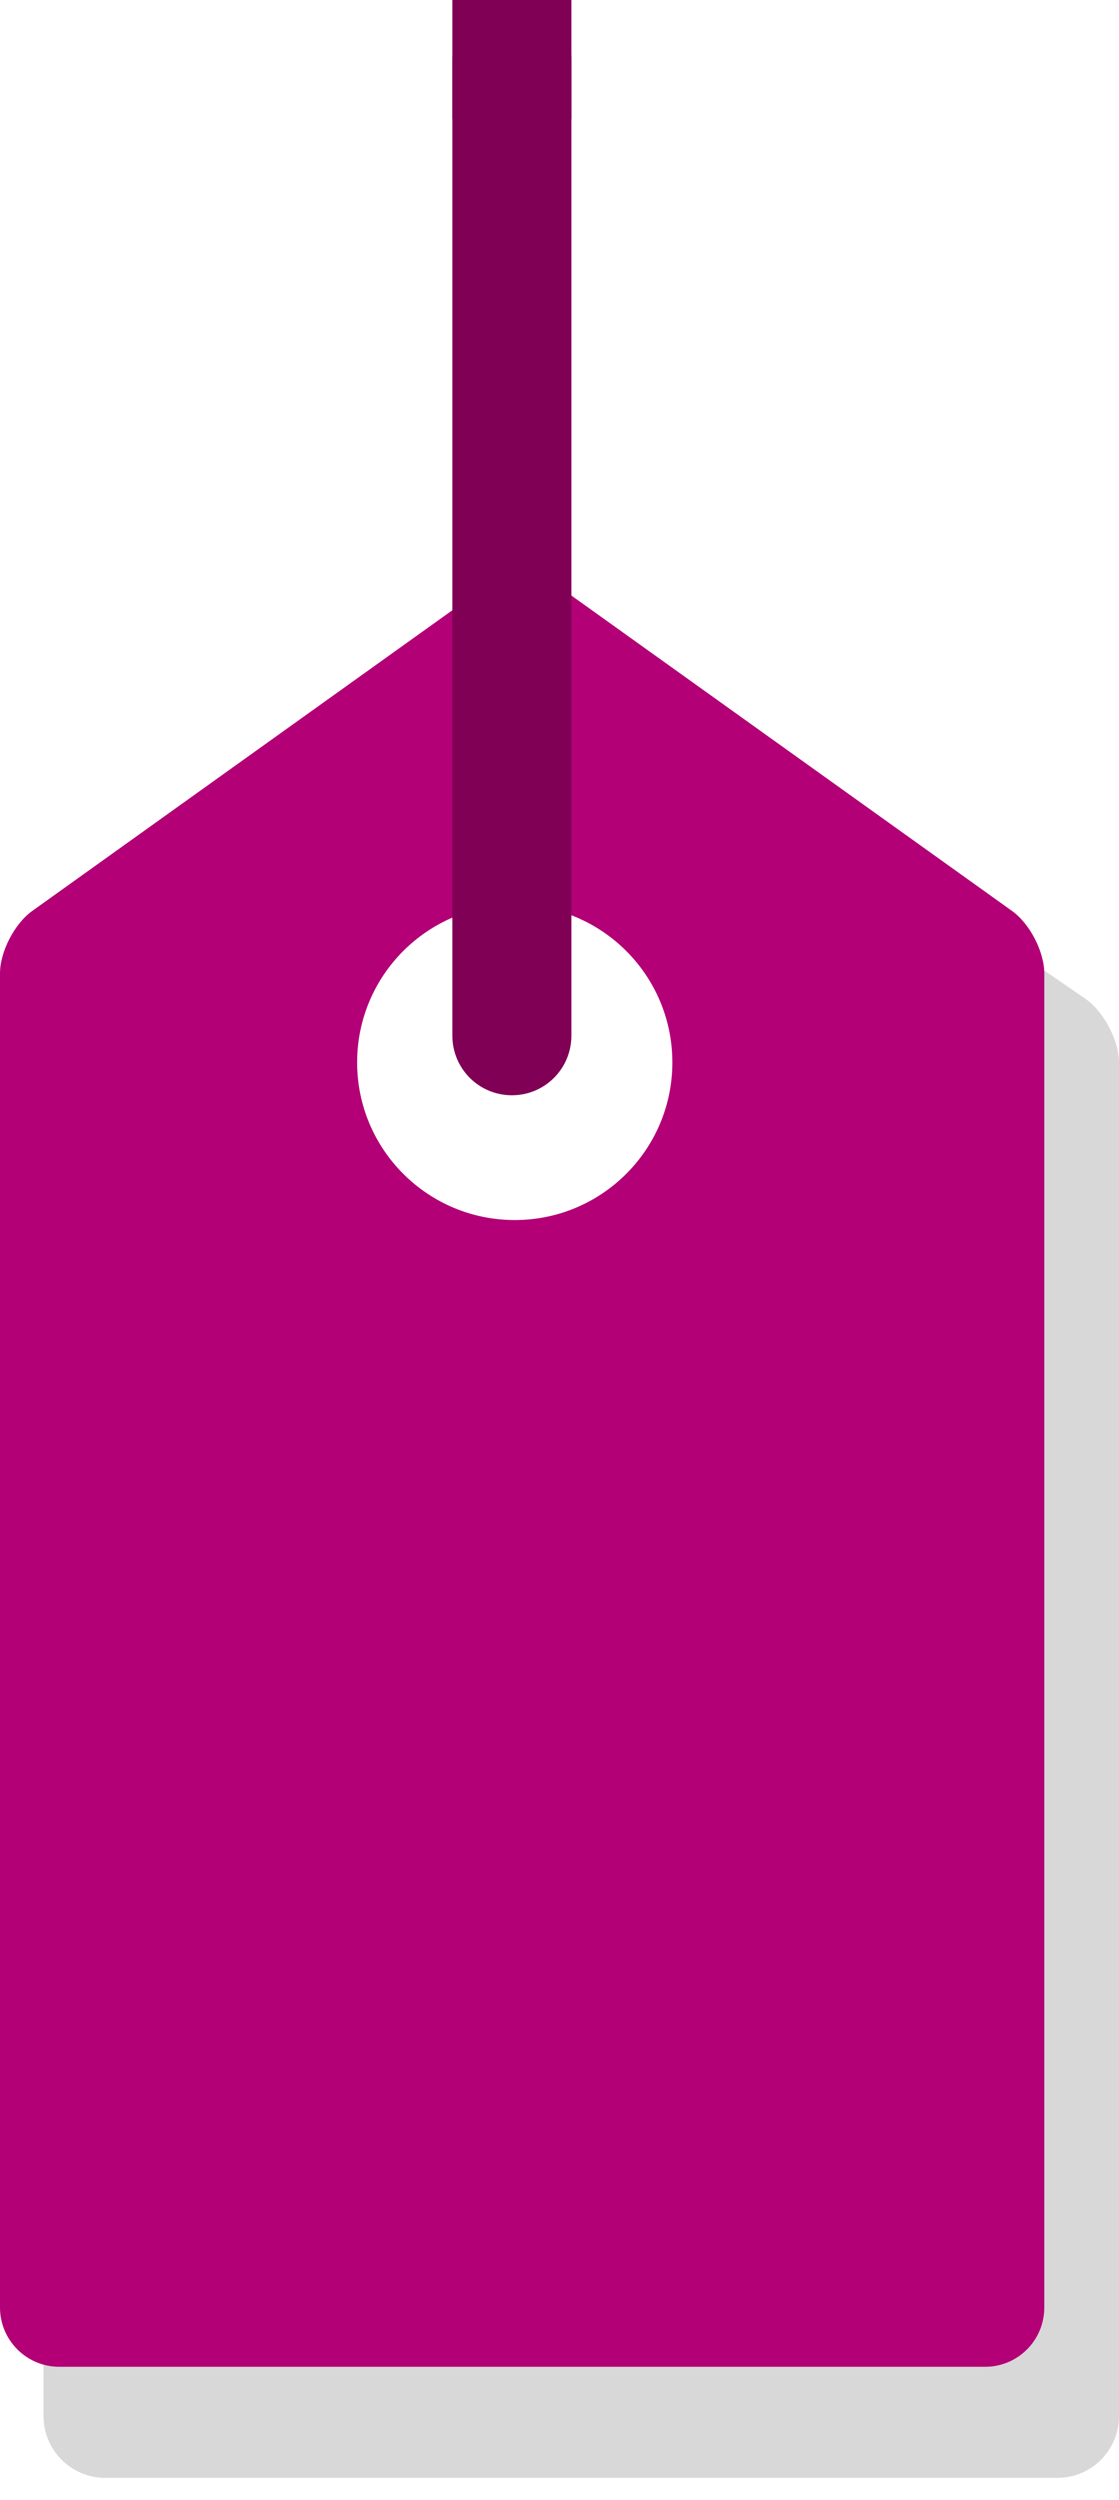 <?xml version="1.0" encoding="UTF-8" standalone="no"?>
<svg width="47px" height="105px" viewBox="0 0 47 105" version="1.1" xmlns="http://www.w3.org/2000/svg" xmlns:xlink="http://www.w3.org/1999/xlink">
    <!-- Generator: Sketch 42 (36781) - http://www.bohemiancoding.com/sketch -->
    <title>TAG_[plum]</title>
    <desc>Created with Sketch.</desc>
    <defs></defs>
    <g id="Home-page" stroke="none" stroke-width="1" fill="none" fill-rule="evenodd">
        <g id="TAG_[plum]">
            <g id="Tag-[white]">
                <g id="SRP">
                    <g>
                        <g id="Tag-[white]">
                            <path d="M1.828,44.65 C1.828,43.693 2.45,42.45 3.211,41.879 L22.031,27.744 C22.795,27.17 24.045,27.138 24.836,27.682 L45.578,41.94 C46.363,42.48 47,43.691 47,44.65 L47,101.48 C47,102.91 45.838,104.069 44.409,104.069 L4.418,104.069 C2.988,104.069 1.828,102.902 1.828,101.48 L1.828,44.65 Z M21.5,54 C26.747,54 31,49.747 31,44.5 C31,39.253 26.747,35 21.5,35 C16.253,35 12,39.253 12,44.5 C12,49.747 16.253,54 21.5,54 Z" id="Combined-Shape" fill="#D8D8D8"></path>
                            <path d="M0,40.886 C0,39.971 0.609,38.793 1.355,38.259 L20.576,24.502 C21.324,23.966 22.54,23.968 23.286,24.502 L42.507,38.259 C43.255,38.795 43.862,39.968 43.862,40.886 L43.862,96.913 C43.862,98.288 42.756,99.403 41.378,99.403 L2.484,99.403 C1.112,99.403 0,98.281 0,96.913 L0,40.886 Z M21.621,51.241 C25.277,51.241 28.241,48.277 28.241,44.621 C28.241,40.964 25.277,38 21.621,38 C17.964,38 15,40.964 15,44.621 C15,48.277 17.964,51.241 21.621,51.241 Z" id="Combined-Shape" fill="#B30077" fill-rule="nonzero"></path>
                            <path d="M19,2.506 C19,1.122 20.11,0 21.5,0 L21.5,0 C22.881,0 24,1.114 24,2.506 L24,43.494 C24,44.878 22.89,46 21.5,46 L21.5,46 C20.119,46 19,44.886 19,43.494 L19,2.506 Z" id="Rectangle-6" fill="#800055" fill-rule="nonzero"></path>
                            <rect id="Rectangle-4" fill="#800055" fill-rule="nonzero" x="19" y="0" width="5" height="5"></rect>
                        </g>
                    </g>
                </g>
            </g>
        </g>
    </g>
</svg>